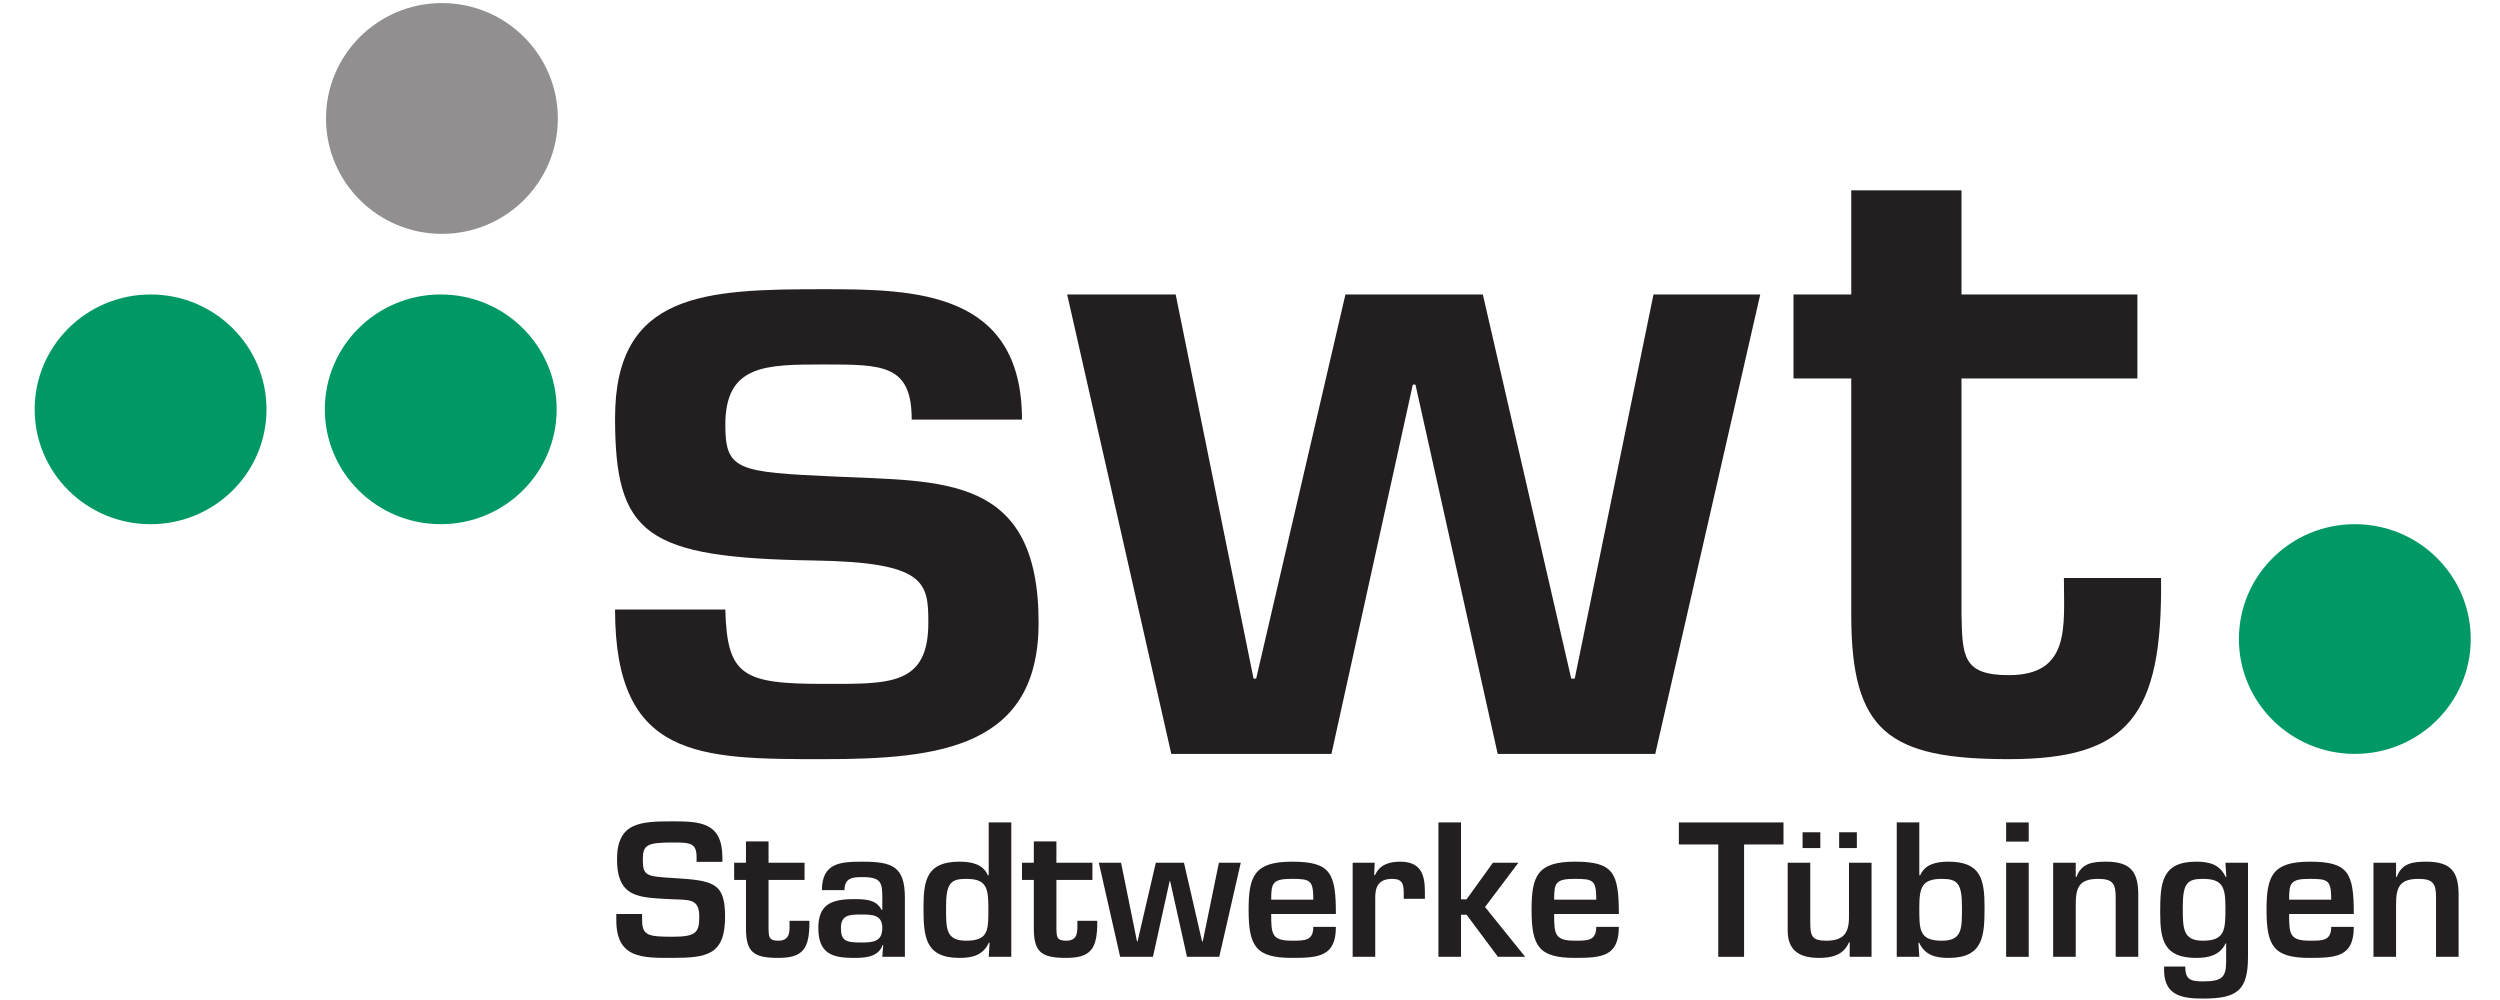 <svg width="800" height="320" xml:space="preserve" xmlns="http://www.w3.org/2000/svg"><defs><clipPath id="a"><path d="M0 0h595.275v841.89H0z"/></clipPath></defs><path d="M0 0h800v320H0z" fill="#fff" style="fill:none;stroke-width:5.701"/><g clip-path="url(#a)" transform="matrix(5.33 0 0 -5.33 -2231.093 484.457)"><path d="M0 0c0 3.808 3.116 6.896 6.959 6.896 3.844 0 6.96-3.088 6.96-6.896 0-3.809-3.116-6.896-6.96-6.896C3.116-6.896 0-3.809 0 0" style="fill:#009865;fill-opacity:1;fill-rule:nonzero;stroke:none" transform="translate(420.673 66.317)"/><path d="M0 0c0 3.809 3.116 6.896 6.96 6.896 3.843 0 6.959-3.087 6.959-6.896 0-3.809-3.116-6.896-6.959-6.896C3.116-6.896 0-3.809 0 0" style="fill:#009865;fill-opacity:1;fill-rule:nonzero;stroke:none" transform="translate(438.094 66.318)"/><path d="M0 0c0 3.809 3.117 6.896 6.96 6.896S13.919 3.809 13.919 0c0-3.808-3.116-6.896-6.959-6.896C3.117-6.896 0-3.808 0 0" style="fill:#009865;fill-opacity:1;fill-rule:nonzero;stroke:none" transform="translate(553.01 52.526)"/><path d="M0 0c0 3.826 3.116 6.928 6.96 6.928 3.843 0 6.959-3.102 6.959-6.928S10.803-6.928 6.96-6.928C3.116-6.928 0-3.826 0 0" style="fill:#918f90;fill-opacity:1;fill-rule:nonzero;stroke:none" transform="translate(438.164 83.78)"/><path d="M0 0v-.377C0-2.69 1.592-2.636 3.378-2.636c2.077 0 3.152.194 3.152 2.464 0 2.055-.677 2.184-3.163 2.334-1.57.097-1.775.129-1.775 1.119 0 .861.248 1.011 1.786 1.011 1.087 0 1.442-.032 1.442-.903V3.13h1.549v.259c0 2.119-1.345 2.173-2.991 2.173-1.936 0-3.335-.064-3.335-2.281C.043.936 1.42 1 3.163.893 4.368.828 4.981.979 4.981-.172c0-.936-.193-1.194-1.603-1.194-1.431 0-1.829.064-1.829.989V0z" style="fill:#231f20;fill-opacity:1;fill-rule:nonzero;stroke:none" transform="translate(455.593 36.019)"/><path d="M0 0h.71v-2.905c0-1.431.452-1.775 1.936-1.775 1.463 0 1.894.516 1.872 2.227H3.324c0-.592.086-1.194-.678-1.194-.57 0-.57.236-.581.753V0h2.163v1.033H2.065v1.28H.71v-1.28H0z" style="fill:#231f20;fill-opacity:1;fill-rule:nonzero;stroke:none" transform="translate(462.668 38.063)"/><path d="M0 0c.667 0 1.248-.021 1.248-.807 0-.807-.527-.872-1.248-.872-.915 0-1.237.076-1.237.872C-1.237 0-.689 0 0 0m1.248-2.539h1.356V1c0 1.894-.754 2.173-2.561 2.173-1.291 0-2.421-.064-2.421-1.71h1.356c0 .732.473.785 1.065.785 1.13 0 1.205-.323 1.205-1.237V.279h-.043C.882.914.205.925-.484.925c-1.399 0-2.109-.376-2.109-1.732 0-1.528.829-1.797 2.109-1.797.656 0 1.485.022 1.754.775h.032z" style="fill:#231f20;fill-opacity:1;fill-rule:nonzero;stroke:none" transform="translate(470.315 35.986)"/><path d="M0 0c1.173 0 1.334-.484 1.334-1.689 0-1.345.054-2.023-1.334-2.023-1.237 0-1.205.742-1.205 2.023C-1.205-.269-.936 0 0 0m1.355-4.68h1.356v8.069H1.355V.215h-.053c-.291.689-1.012.818-1.7.818-1.937 0-2.162-1.065-2.162-2.722 0-1.732.064-3.056 2.162-3.056.796 0 1.42.172 1.764.915h.043z" style="fill:#231f20;fill-opacity:1;fill-rule:nonzero;stroke:none" transform="translate(476.596 38.127)"/><path d="M0 0h.71v-2.905c0-1.431.452-1.775 1.937-1.775 1.463 0 1.893.516 1.872 2.227H3.324c0-.592.086-1.194-.677-1.194-.571 0-.571.236-.581.753V0h2.162v1.033H2.066v1.28H.71v-1.28H0z" style="fill:#231f20;fill-opacity:1;fill-rule:nonzero;stroke:none" transform="translate(479.95 38.063)"/><path d="M0 0h-1.313l-.968-4.723h-.043L-3.41 0H-5.1l-1.097-4.723h-.032L-7.187 0h-1.334l1.28-5.648h1.969l1.001 4.54h.032l1.011-4.54h1.937z" style="fill:#231f20;fill-opacity:1;fill-rule:nonzero;stroke:none" transform="translate(493.084 39.095)"/><path d="M0 0c0-.839-.527-.828-1.28-.828-1.216 0-1.248.387-1.248 1.603h3.884c0 2.463-.312 3.141-2.636 3.141-2.281 0-2.604-.882-2.604-2.904 0-2.184.442-2.873 2.604-2.873 1.613 0 2.636.086 2.636 1.861zm-2.528 1.636c0 1 .075 1.248 1.248 1.248C-.172 2.884 0 2.798 0 1.636z" style="fill:#231f20;fill-opacity:1;fill-rule:nonzero;stroke:none" transform="translate(497.439 35.244)"/><path d="M0 0v-5.648h1.356v3.486c-.022.731.215 1.194 1.022 1.194.634 0 .688-.334.688-.904v-.29h1.27v.452c0 1.064-.291 1.775-1.485 1.775-.656 0-1.237-.183-1.506-.807h-.054L1.323 0z" style="fill:#231f20;fill-opacity:1;fill-rule:nonzero;stroke:none" transform="translate(499.802 39.095)"/><path d="M0 0h-1.356v-8.069H0v2.528h.333l1.884-2.528h1.635l-2.41 2.991 2.001 2.657H1.915L.333-4.616H0z" style="fill:#231f20;fill-opacity:1;fill-rule:nonzero;stroke:none" transform="translate(506.307 41.516)"/><path d="M0 0c0-.839-.528-.828-1.28-.828-1.216 0-1.248.387-1.248 1.603h3.884c0 2.463-.313 3.141-2.636 3.141-2.281 0-2.604-.882-2.604-2.904 0-2.184.441-2.873 2.604-2.873 1.613 0 2.636.086 2.636 1.861zm-2.528 1.636c0 1 .075 1.248 1.248 1.248C-.172 2.884 0 2.798 0 1.636z" style="fill:#231f20;fill-opacity:1;fill-rule:nonzero;stroke:none" transform="translate(514.427 35.244)"/><path d="M0 0h2.366v1.323h-6.282V0h2.366v-6.746H0z" style="fill:#231f20;fill-opacity:1;fill-rule:nonzero;stroke:none" transform="translate(523.302 40.193)"/><path d="M527.879 39.977h-1.065v.947h1.065zm2.194 0h-1.064v.947h1.064zm.882-6.53v5.648H529.6v-3.26c0-.978-.333-1.42-1.377-1.42-.872 0-.947.312-.947 1.119v3.561h-1.356v-4.088c.011-1.237.764-1.624 1.894-1.624.774 0 1.474.182 1.786.935h.043v-.871z" style="fill:#231f20;fill-opacity:1;fill-rule:nonzero;stroke:none"/><path d="M0 0c.936 0 1.205-.269 1.205-1.689 0-1.281.032-2.023-1.205-2.023-1.388 0-1.356.678-1.356 2.023C-1.356-.484-1.173 0 0 0m-2.711-4.68h1.355l-.053.85h.043c.344-.743.968-.915 1.764-.915 2.098 0 2.163 1.324 2.163 3.056 0 1.657-.226 2.722-2.163 2.722-.688 0-1.409-.129-1.7-.818h-.054v3.174h-1.355z" style="fill:#231f20;fill-opacity:1;fill-rule:nonzero;stroke:none" transform="translate(535.178 38.127)"/><path d="M540.39 39.095h-1.356v-5.648h1.356zm0 2.421h-1.356v-1.151h1.356z" style="fill:#231f20;fill-opacity:1;fill-rule:nonzero;stroke:none"/><path d="M0 0v-5.648h1.356v3.109c0 1.011.161 1.571 1.344 1.571.871 0 1.054-.28 1.054-1.098v-3.582H5.11v3.722C5.11-.549 4.658.065 3.173.065 2.377.065 1.7-.021 1.399-.85h-.043V0z" style="fill:#231f20;fill-opacity:1;fill-rule:nonzero;stroke:none" transform="translate(541.858 39.095)"/><path d="M0 0c1.173 0 1.356-.484 1.356-1.689 0-1.345 0-2.023-1.356-2.023-1.205 0-1.205.742-1.205 2.023C-1.205-.269-.936 0 0 0m1.399-4.949c0-.968-.248-1.205-1.399-1.205-.764 0-1.055.118-1.055.893h-1.269C-2.41-6.95-1.377-7.187 0-7.187c2.066 0 2.711.484 2.711 2.518V.968H1.356l.053-.85h-.043c-.344.743-.968.915-1.764.915-2.098 0-2.163-1.324-2.163-3.056 0-1.657.226-2.722 2.163-2.722.688 0 1.41.129 1.764.872h.033z" style="fill:#231f20;fill-opacity:1;fill-rule:nonzero;stroke:none" transform="translate(550.845 38.127)"/><path d="M0 0c0-.839-.527-.828-1.28-.828-1.215 0-1.247.387-1.247 1.603h3.883c0 2.463-.312 3.141-2.636 3.141-2.28 0-2.603-.882-2.603-2.904 0-2.184.441-2.873 2.603-2.873 1.614 0 2.636.086 2.636 1.861zm-2.527 1.636c0 1 .075 1.248 1.247 1.248C-.172 2.884 0 2.798 0 1.636z" style="fill:#231f20;fill-opacity:1;fill-rule:nonzero;stroke:none" transform="translate(558.552 35.244)"/><path d="M0 0v-5.648h1.356v3.109c0 1.011.161 1.571 1.344 1.571.872 0 1.055-.28 1.055-1.098v-3.582h1.356v3.722c0 1.377-.452 1.991-1.938 1.991-.795 0-1.472-.086-1.774-.915h-.043V0z" style="fill:#231f20;fill-opacity:1;fill-rule:nonzero;stroke:none" transform="translate(561.089 39.095)"/><path d="M0 0c0 7.724-6.462 7.829-11.874 7.829-7.093 0-12.557-.158-12.557-7.724 0-7.04 1.839-8.406 11.979-8.564 6.673-.105 6.83-1.313 6.83-3.73 0-3.783-2.311-3.678-6.252-3.678-4.886 0-5.832.473-5.937 4.466h-6.62c0-8.984 5.044-8.984 12.557-8.984 6.988 0 12.872.735 12.872 8.196 0 8.931-5.779 8.459-12.294 8.774-5.78.263-6.515.368-6.515 3.1 0 3.625 2.417 3.625 5.937 3.625 3.52 0 5.254 0 5.254-3.31z" style="fill:#231f20;fill-opacity:1;fill-rule:nonzero;stroke:none" transform="translate(479.949 65.7)"/><path d="M0 0h-6.41l-4.729-23.065h-.21L-16.656 0h-8.249l-5.359-23.065h-.157L-35.097 0h-6.515l6.252-27.584h9.615l4.886 22.172h.158l4.938-22.172h9.458z" style="fill:#231f20;fill-opacity:1;fill-rule:nonzero;stroke:none" transform="translate(524.273 73.214)"/><path d="M0 0h3.468v-14.186c0-6.988 2.206-8.669 9.456-8.669 7.146 0 9.247 2.522 9.143 10.876h-5.832c0-2.89.42-5.832-3.311-5.832-2.784 0-2.784 1.156-2.837 3.678V0h10.561v5.044H10.087v6.252H3.468V5.044H0z" style="fill:#231f20;fill-opacity:1;fill-rule:nonzero;stroke:none" transform="translate(526.268 68.17)"/></g></svg>